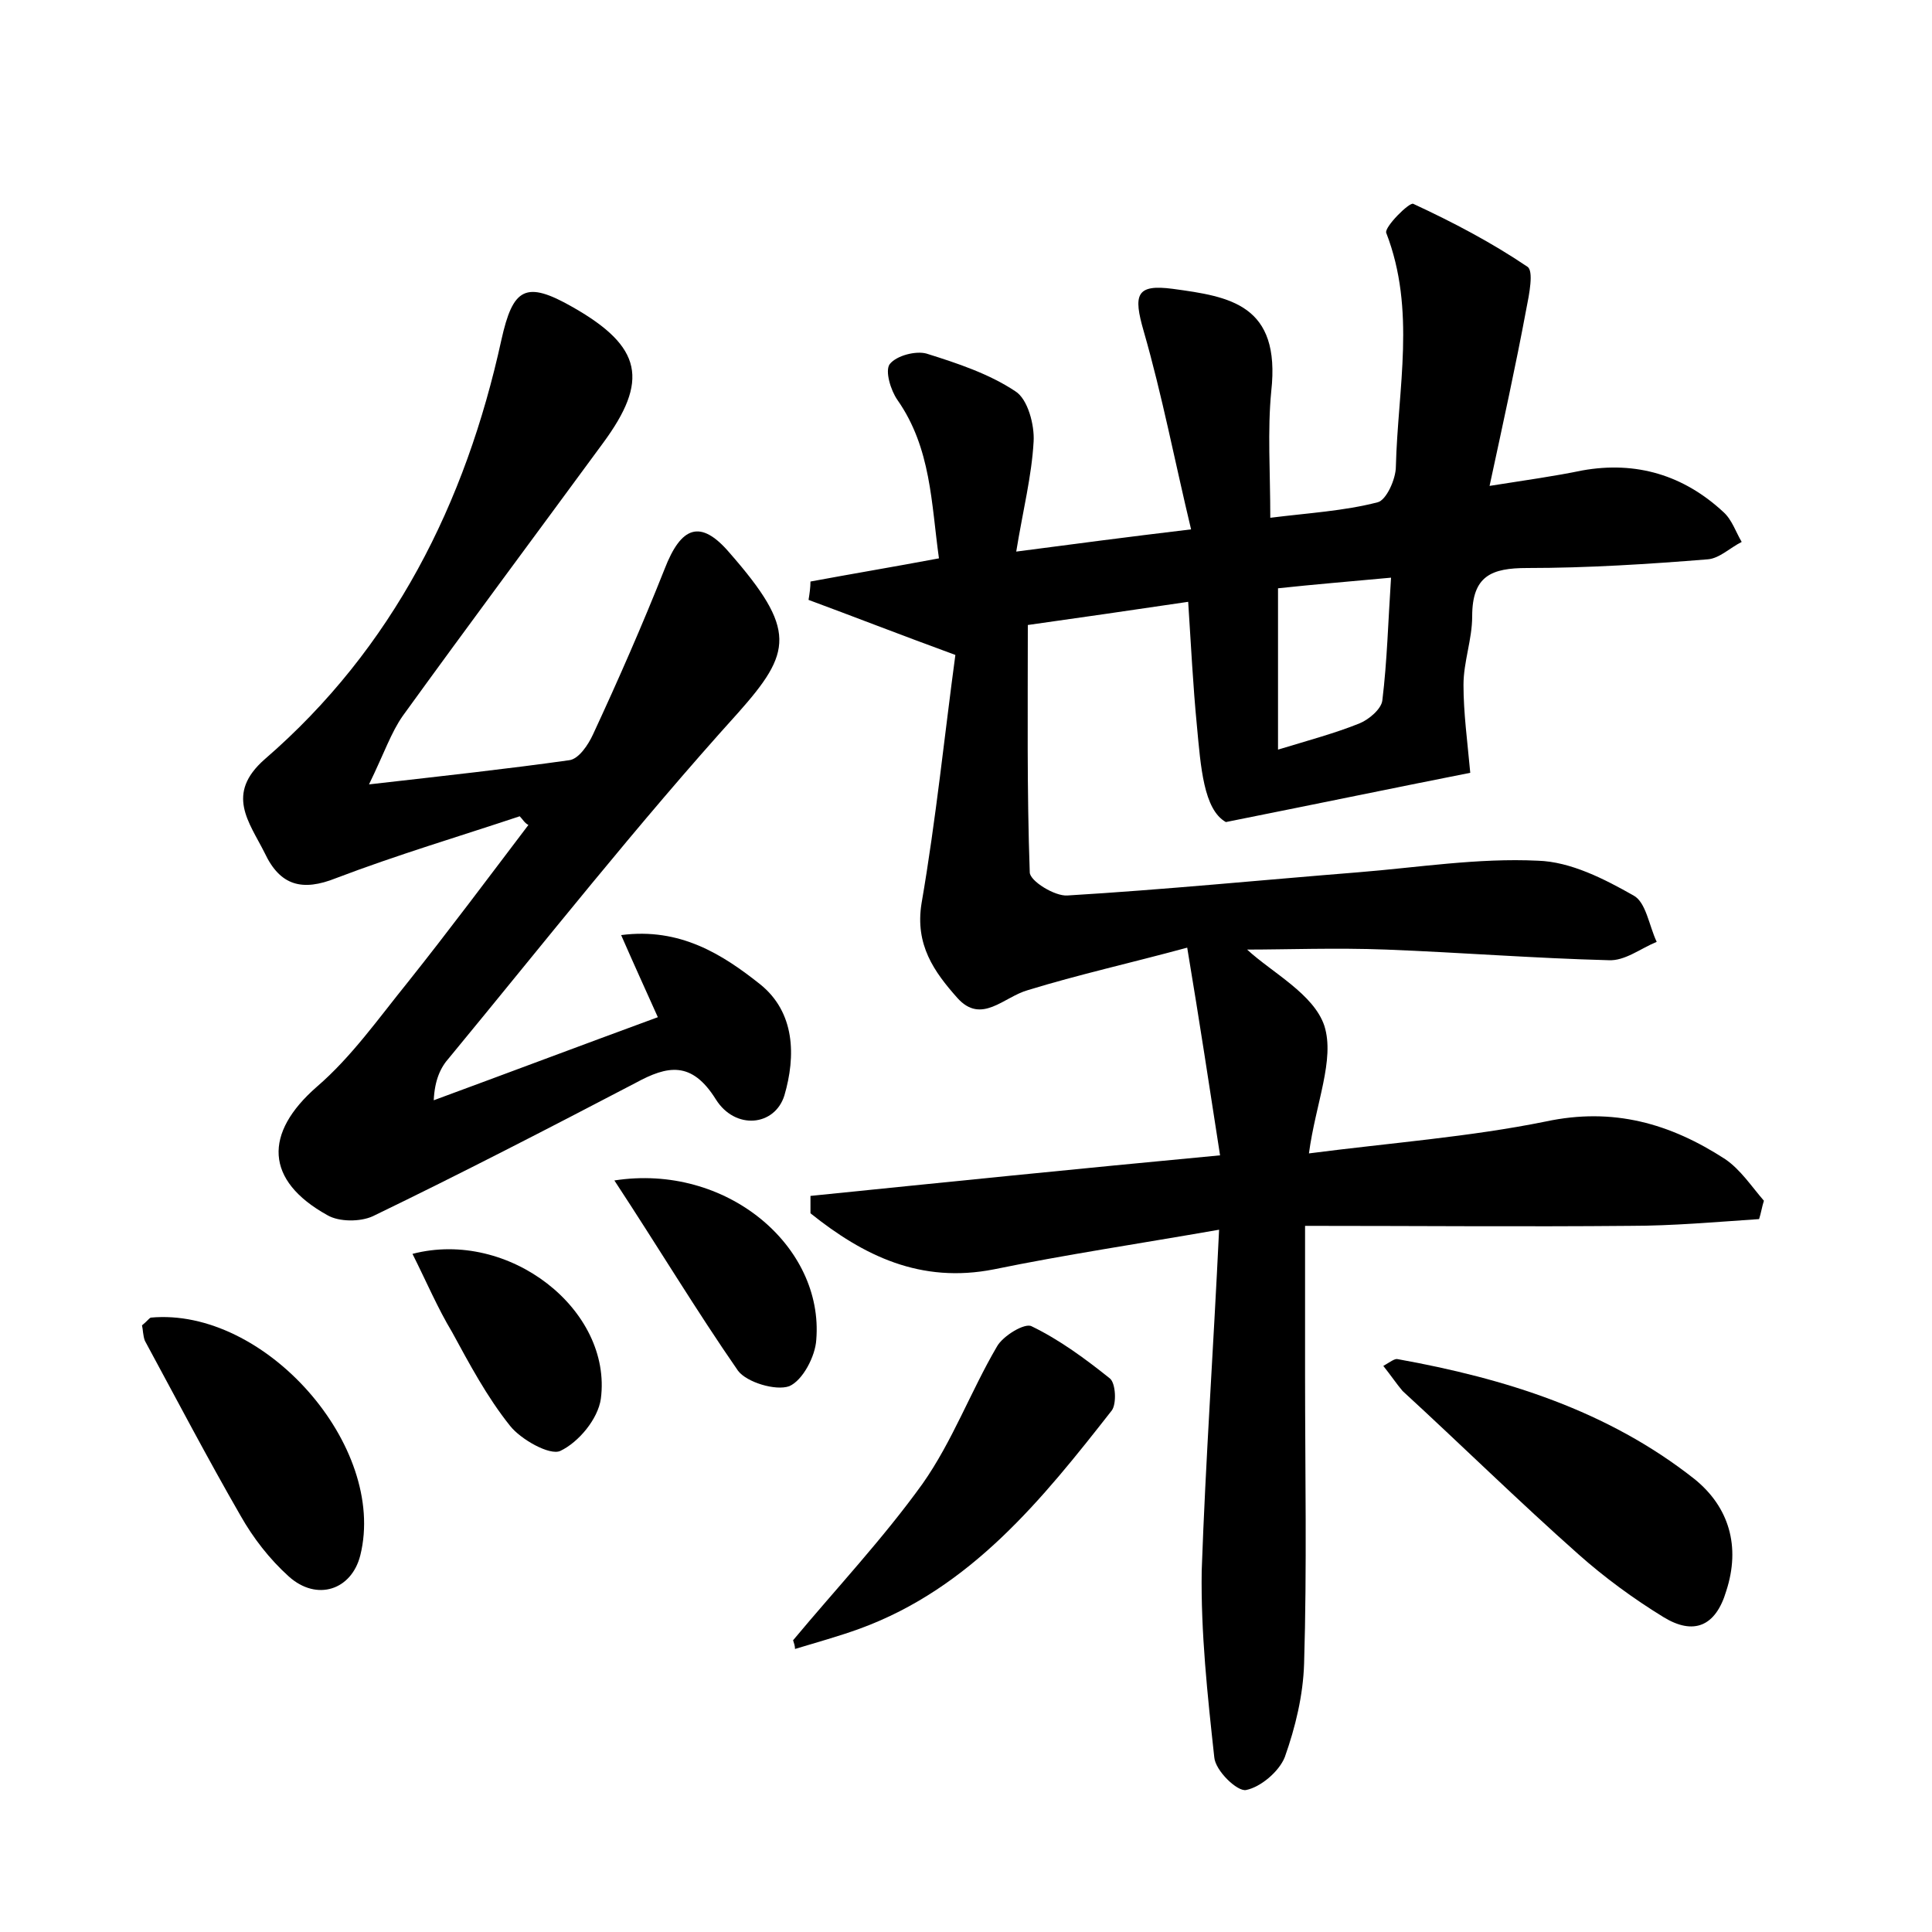 <?xml version="1.0" encoding="utf-8"?>
<!-- Generator: Adobe Illustrator 22.0.0, SVG Export Plug-In . SVG Version: 6.00 Build 0)  -->
<svg version="1.1" id="图层_1" xmlns="http://www.w3.org/2000/svg" xmlns:xlink="http://www.w3.org/1999/xlink" x="0px" y="0px"
	 viewBox="0 0 200 200" style="enable-background:new 0 0 200 200;" xml:space="preserve">
<style type="text/css">
	.st0{fill:#FFFFFF;}
</style>
<g>
	
	<path d="M126.2,127.3c-8.6,1.5-16,2.6-23.3,4.1c-7.6,1.5-13.5-1.4-19-5.8c0-0.6,0-1.2,0-1.8c13.8-1.4,27.5-2.8,42.4-4.2
		c-1.1-7.1-2.1-13.7-3.4-21.5c-5.9,1.6-11.3,2.8-16.5,4.4c-2.5,0.7-4.8,3.6-7.3,0.8c-2.4-2.7-4.4-5.5-3.7-9.8
		c1.5-8.7,2.4-17.6,3.5-25.7c-6-2.2-10.6-4-15.2-5.7c0.1-0.6,0.2-1.3,0.2-1.9c4.3-0.8,8.5-1.5,13.3-2.4c-0.8-5.7-0.8-11.4-4.3-16.4
		c-0.7-1-1.3-3-0.8-3.7c0.7-0.9,2.7-1.4,3.8-1.1c3.2,1,6.5,2.1,9.2,3.9c1.3,0.8,2,3.5,1.9,5.2c-0.2,3.6-1.1,7.1-1.8,11.4
		c6.1-0.8,11.4-1.5,18.1-2.3c-1.7-7.1-3-13.9-4.9-20.5c-1.1-3.8-0.8-4.9,3-4.4c5.9,0.8,11.2,1.6,10.2,10.6
		c-0.4,4.1-0.1,8.3-0.1,13.1c4-0.5,7.6-0.7,11.1-1.6c0.9-0.2,1.9-2.4,1.9-3.7c0.2-8.1,2.1-16.2-1-24.2c-0.2-0.6,2.4-3.2,2.8-3
		c4.1,1.9,8.1,4,11.8,6.5c0.7,0.4,0.2,2.9-0.1,4.4c-1.1,5.9-2.4,11.8-3.8,18.3c3.8-0.6,6.7-1,9.6-1.6c5.6-1,10.5,0.5,14.6,4.3
		c0.9,0.8,1.3,2.1,1.9,3.1c-1.2,0.6-2.3,1.7-3.5,1.8c-6.2,0.5-12.5,0.9-18.7,0.9c-3.7,0-5.7,0.8-5.7,5c0,2.4-0.9,4.7-0.9,7.1
		c0,2.9,0.4,5.8,0.7,9.1c-7.1,1.4-15.3,3.1-25.3,5.1c-2.3-1.3-2.6-5.7-3-10c-0.4-4.1-0.6-8.2-0.9-12.8c-6.1,0.9-11.6,1.7-16.6,2.4
		c0,8.7-0.1,17.2,0.2,25.6c0,0.9,2.6,2.5,3.9,2.4c10-0.6,20.1-1.6,30.1-2.4c6.2-0.5,12.4-1.5,18.6-1.2c3.4,0.1,6.9,1.9,9.9,3.6
		c1.3,0.7,1.6,3.1,2.4,4.8c-1.7,0.7-3.3,2-5,1.9c-7.7-0.2-15.3-0.8-23-1.1c-5.2-0.2-10.4,0-14.4,0c2.6,2.4,6.9,4.6,8,7.9
		c1.1,3.5-0.9,8-1.6,13.2c8.5-1.1,16.6-1.7,24.5-3.3c7-1.5,12.9,0.2,18.6,3.9c1.6,1.1,2.7,2.8,4,4.3c-0.2,0.6-0.3,1.3-0.5,1.9
		c-4.5,0.3-8.9,0.7-13.4,0.7c-11,0.1-22,0-33.6,0c0,5.7,0,10.6,0,15.5c0,9.9,0.2,19.9-0.1,29.8c-0.1,3.3-0.9,6.6-2,9.7
		c-0.6,1.5-2.5,3.1-4,3.4c-0.9,0.2-3.2-2-3.3-3.4c-0.7-6.4-1.4-12.9-1.3-19.3C124.8,151.2,125.6,139.9,126.2,127.3z M132.3,60.9
		c0,5.6,0,10.9,0,16.7c3.3-1,5.9-1.7,8.4-2.7c1-0.4,2.3-1.5,2.4-2.4c0.5-4.1,0.6-8.2,0.9-12.7C139.7,60.2,136,60.5,132.3,60.9z"/>
	<path d="M53.8,84.5c-6.3,2.1-12.7,4-19,6.4c-3.5,1.4-5.8,0.8-7.4-2.6c-1.6-3.2-4.1-6.1,0-9.7c13.3-11.5,20.8-26.5,24.5-43.4
		c1.2-5.4,2.5-6.2,7.4-3.4c7.2,4.1,7.9,7.6,3.1,14.1c-6.9,9.4-13.9,18.8-20.7,28.2c-1.2,1.7-1.9,3.8-3.5,7.1
		c7.9-0.9,14.3-1.6,20.7-2.5c1-0.1,2-1.6,2.5-2.7c2.6-5.6,5.1-11.3,7.4-17.1c1.7-4.4,3.7-5.2,6.7-1.7c7,8,6.5,10.3,0.9,16.6
		c-10.4,11.5-20,23.7-29.9,35.7c-0.9,1-1.5,2.3-1.6,4.4c7.6-2.8,15.3-5.7,23.2-8.6c-1.3-2.9-2.4-5.3-3.8-8.5
		c6.1-0.8,10.5,2,14.4,5.1c3.6,2.9,3.7,7.4,2.5,11.5c-1,3.2-5.1,3.6-7.1,0.4c-2.5-4-5-3.5-8.3-1.7c-9,4.7-18.1,9.4-27.2,13.8
		c-1.3,0.6-3.5,0.6-4.7-0.1c-6.5-3.6-6.6-8.5-1.1-13.3c3.6-3.1,6.4-7.1,9.4-10.8c4.3-5.4,8.4-10.9,12.5-16.3
		C54.3,85.2,54.1,84.8,53.8,84.5z"/>
	<path d="M143.2,141.4c0.7-0.4,1.2-0.8,1.5-0.7c11.1,2,21.7,5.3,30.7,12.4c3.6,2.9,4.8,7,3.3,11.6c-1.1,3.7-3.4,4.6-6.5,2.7
		c-3.1-1.9-6.1-4.1-8.8-6.5c-6.2-5.5-12.1-11.3-18.2-16.9C144.6,143.3,144,142.4,143.2,141.4z"/>
	<path d="M82.1,169.8c4.5-5.4,9.3-10.5,13.4-16.2c3.1-4.4,5-9.6,7.7-14.2c0.6-1.1,2.9-2.5,3.6-2.1c2.9,1.4,5.6,3.4,8.1,5.4
		c0.6,0.5,0.7,2.6,0.2,3.3c-7.2,9.2-14.6,18.4-26.1,22.6c-2.2,0.8-4.4,1.4-6.7,2.1C82.3,170.4,82.2,170.1,82.1,169.8z"/>
	<path d="M14.7,137.2c0.5-0.4,0.7-0.7,0.9-0.8c11.8-1.1,24.5,13.3,21.7,24.6c-0.9,3.6-4.5,4.8-7.4,2.2c-2-1.8-3.7-4-5-6.3
		c-3.4-5.9-6.6-12-9.9-18.1C14.8,138.3,14.8,137.6,14.7,137.2z"/>
	<path d="M63.6,122.2c11.6-1.8,21.7,6.8,20.9,16.5c-0.1,1.7-1.4,4.2-2.8,4.8c-1.4,0.5-4.4-0.4-5.3-1.6
		C72.1,135.7,68.2,129.2,63.6,122.2z"/>
	<path d="M42.7,129.8c10-2.6,20.7,5.8,19.5,15c-0.3,2.1-2.3,4.5-4.2,5.4c-1.1,0.5-4.1-1.2-5.2-2.6c-2.4-3-4.2-6.4-6-9.7
		C45.3,135.4,44.2,132.8,42.7,129.8z"/>
	
</g>
</svg>
